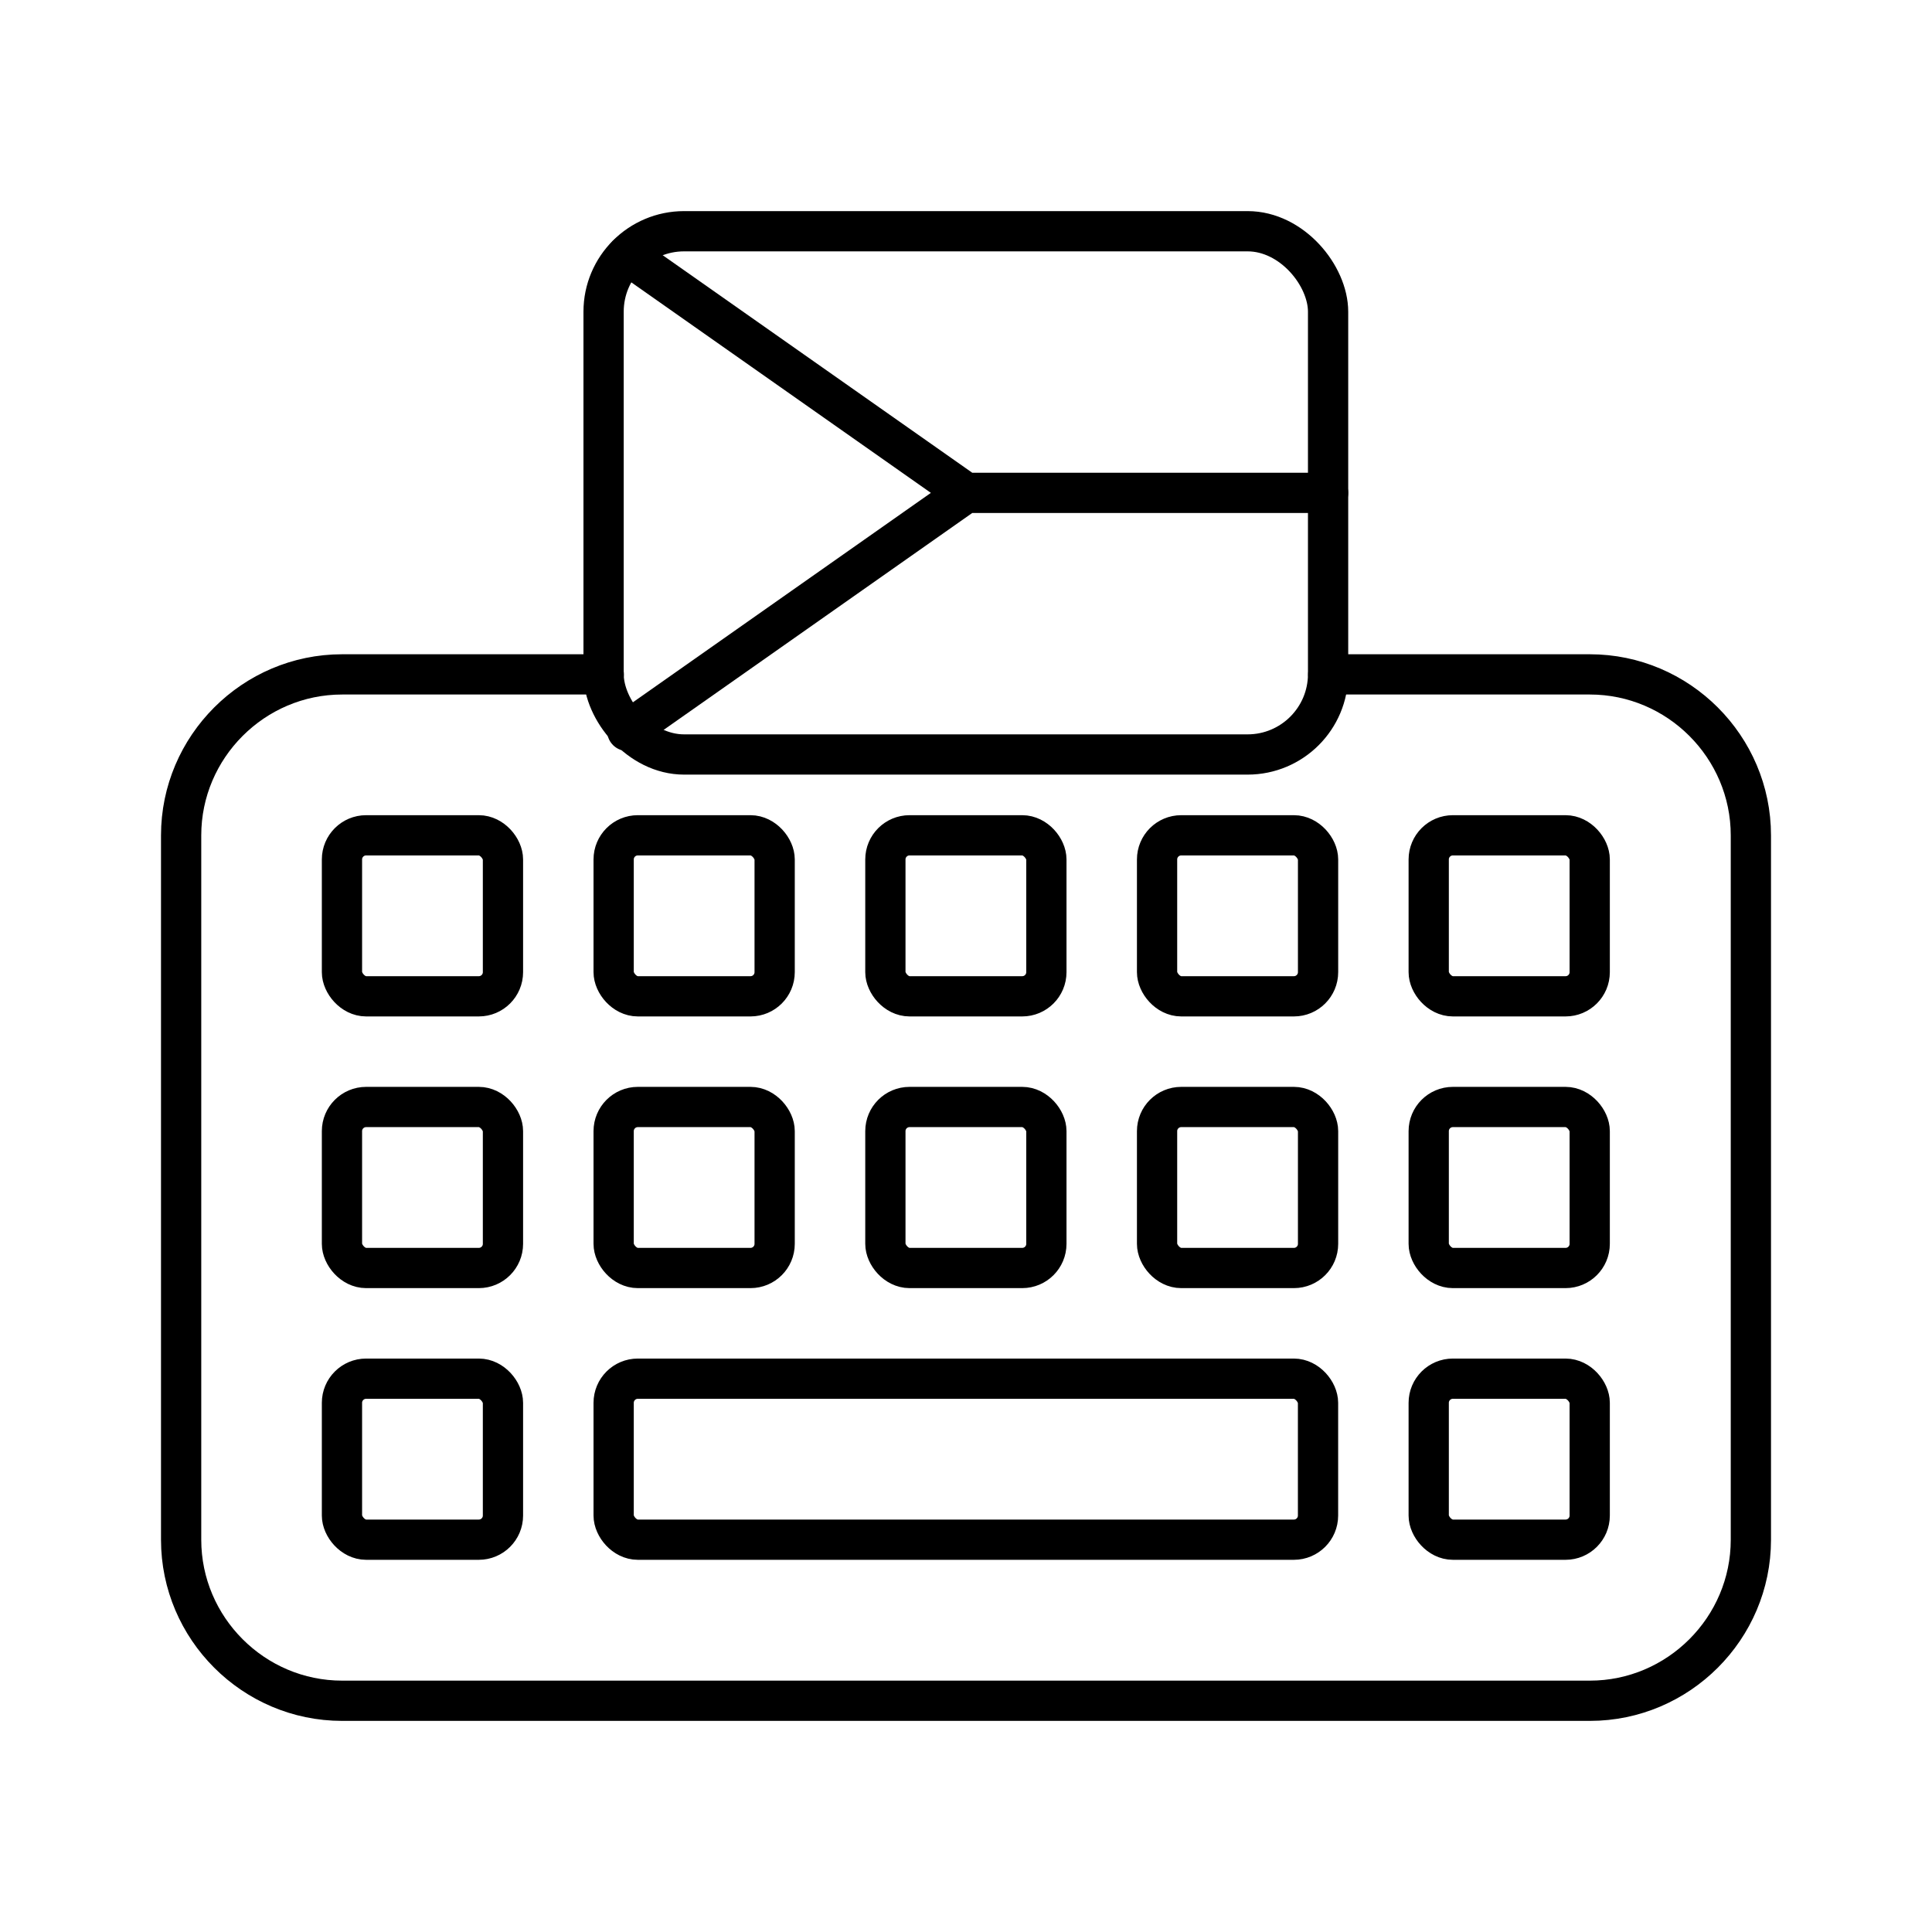 <svg xmlns="http://www.w3.org/2000/svg" width="1em" height="1em" viewBox="0 0 48 48"><path fill="none" stroke="currentColor" stroke-linecap="round" stroke-linejoin="round" d="M33 16.755h6.5c2.2 0 4 1.8 4 4v17.5c0 2.2-1.8 4-4 4h-31c-2.2 0-4-1.8-4-4v-17.5c0-2.2 1.8-4 4-4H15"/><rect width="4" height="4" x="8.496" y="20.753" fill="none" stroke="currentColor" stroke-linecap="round" stroke-linejoin="round" rx=".6" ry=".6"/><rect width="4" height="4" x="15.246" y="20.753" fill="none" stroke="currentColor" stroke-linecap="round" stroke-linejoin="round" rx=".6" ry=".6"/><rect width="4" height="4" x="21.997" y="20.753" fill="none" stroke="currentColor" stroke-linecap="round" stroke-linejoin="round" rx=".6" ry=".6"/><rect width="4" height="4" x="28.747" y="20.753" fill="none" stroke="currentColor" stroke-linecap="round" stroke-linejoin="round" rx=".6" ry=".6"/><rect width="4" height="4" x="35.496" y="20.753" fill="none" stroke="currentColor" stroke-linecap="round" stroke-linejoin="round" rx=".6" ry=".6"/><rect width="4" height="4" x="8.496" y="27.503" fill="none" stroke="currentColor" stroke-linecap="round" stroke-linejoin="round" rx=".6" ry=".6"/><rect width="4" height="4" x="15.246" y="27.503" fill="none" stroke="currentColor" stroke-linecap="round" stroke-linejoin="round" rx=".6" ry=".6"/><rect width="4" height="4" x="21.997" y="27.503" fill="none" stroke="currentColor" stroke-linecap="round" stroke-linejoin="round" rx=".6" ry=".6"/><rect width="4" height="4" x="28.747" y="27.503" fill="none" stroke="currentColor" stroke-linecap="round" stroke-linejoin="round" rx=".6" ry=".6"/><rect width="4" height="4" x="35.496" y="27.503" fill="none" stroke="currentColor" stroke-linecap="round" stroke-linejoin="round" rx=".6" ry=".6"/><rect width="4" height="4" x="8.496" y="34.253" fill="none" stroke="currentColor" stroke-linecap="round" stroke-linejoin="round" rx=".6" ry=".6"/><rect width="17.5" height="4" x="15.246" y="34.253" fill="none" stroke="currentColor" stroke-linecap="round" stroke-linejoin="round" rx=".6" ry=".6"/><rect width="4" height="4" x="35.496" y="34.253" fill="none" stroke="currentColor" stroke-linecap="round" stroke-linejoin="round" rx=".6" ry=".6"/><rect width="18" height="13" x="14.996" y="5.745" fill="none" stroke="currentColor" stroke-linecap="round" stroke-linejoin="round" rx="2" ry="2"/><path fill="none" stroke="currentColor" stroke-linecap="round" stroke-linejoin="round" d="M23.997 12.245h8.999M15.584 6.333l8.413 5.912m-8.413 5.913l8.413-5.913"/></svg>